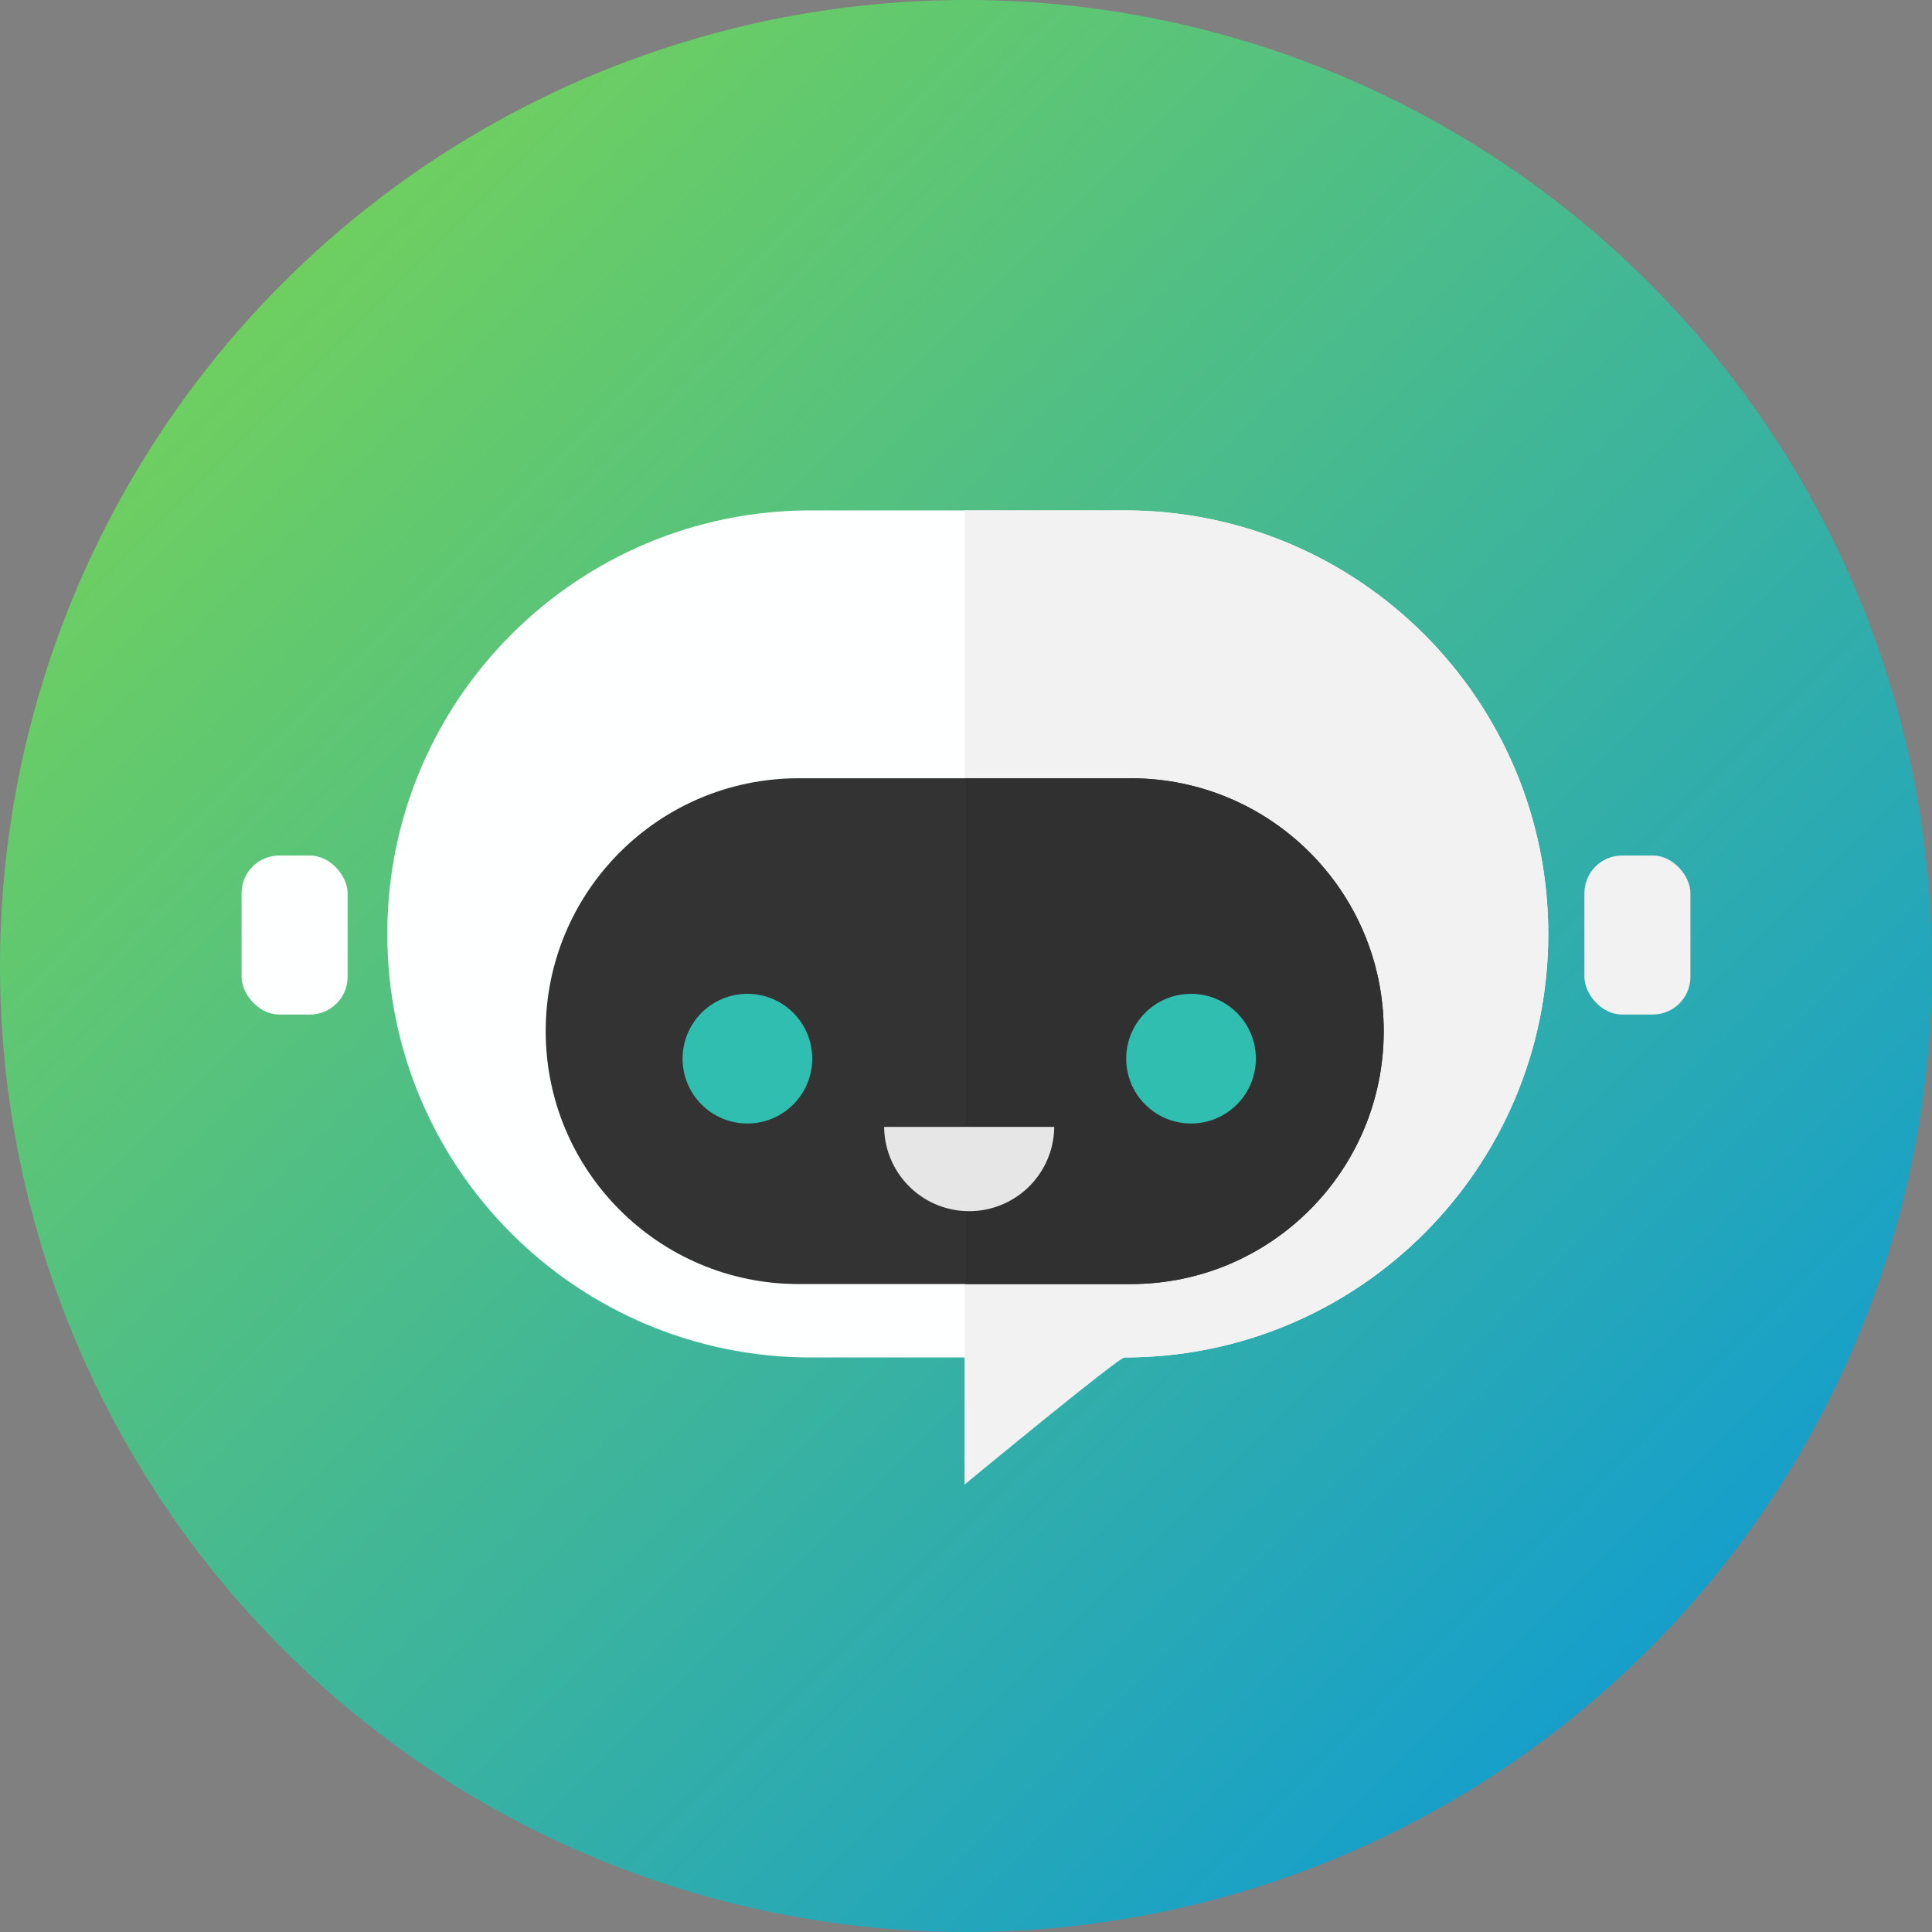 <svg xmlns="http://www.w3.org/2000/svg" xmlns:xlink="http://www.w3.org/1999/xlink" width="2695.75" height="2695.75" viewBox="0 0 2695.75 2695.75">
  <rect x="0" y="0" width="2695.75" height="2695.75" fill="#808080" stroke="none"/>
  <defs>
    <style>
      .cls-1 {
        fill: url(#linear-gradient);
      }

      .cls-2 {
        fill: #feffff;
      }

      .cls-3 {
        fill: #f2f2f2;
      }

      .cls-4 {
        fill: #333;
      }

      .cls-5 {
        fill: #303030;
      }

      .cls-6 {
        fill: #2fbeaf;
      }

      .cls-7 {
        fill: #e6e6e6;
      }
    </style>
    <linearGradient id="linear-gradient" x1="397.47" y1="397.47" x2="2303.66" y2="2303.66" gradientUnits="userSpaceOnUse">
      <stop offset="0" stop-color="#6ecf60"/>
      <stop offset="1" stop-color="#169fcb"/>
    </linearGradient>
  </defs>
  <title>Avatar_Autodesk_HelpBot</title>
  <g id="Layer_2" data-name="Layer 2">
    <g id="Layer_2-2" data-name="Layer 2">
      <circle class="cls-1" cx="1347.88" cy="1347.88" r="1347.88"/>
      <g>
        <path class="cls-2" d="M1569.39,712.15H1131.33c-326.37,0-590.95,264.58-590.95,590.95s264.58,591,590.95,591h438.06c326.37,0,590.94-264.58,590.94-590.95S1895.76,712.15,1569.39,712.15Z"/>
        <path class="cls-3" d="M1569.39,1894.05c326.37,0,590.94-264.58,590.94-590.95s-264.57-590.95-590.94-590.95H1345.87V2071.44S1565.41,1890.07,1569.39,1894.05Z"/>
        <path class="cls-4" d="M1577.87,1085.93H1114.28c-194.88,0-352.87,158-352.87,352.87s158,352.87,352.87,352.87h463.59c194.89,0,352.87-158,352.87-352.87S1772.76,1085.93,1577.87,1085.93Z"/>
        <path class="cls-5" d="M1346.94,1791.67h230.93c194.89,0,352.87-158,352.87-352.87s-158-352.87-352.87-352.87H1346.94Z"/>
        <circle class="cls-6" cx="1042.87" cy="1477.16" r="90.47"/>
        <circle class="cls-6" cx="1661.87" cy="1477.16" r="90.47"/>
        <path class="cls-7" d="M1471,1572.39a118.67,118.67,0,0,1-237.33,0Z"/>
        <rect class="cls-2" x="337.09" y="1193.72" width="147.92" height="221.88" rx="52.56"/>
        <rect class="cls-3" x="2210.74" y="1193.72" width="147.92" height="221.88" rx="52.56"/>
      </g>
    </g>
  </g>
</svg>
